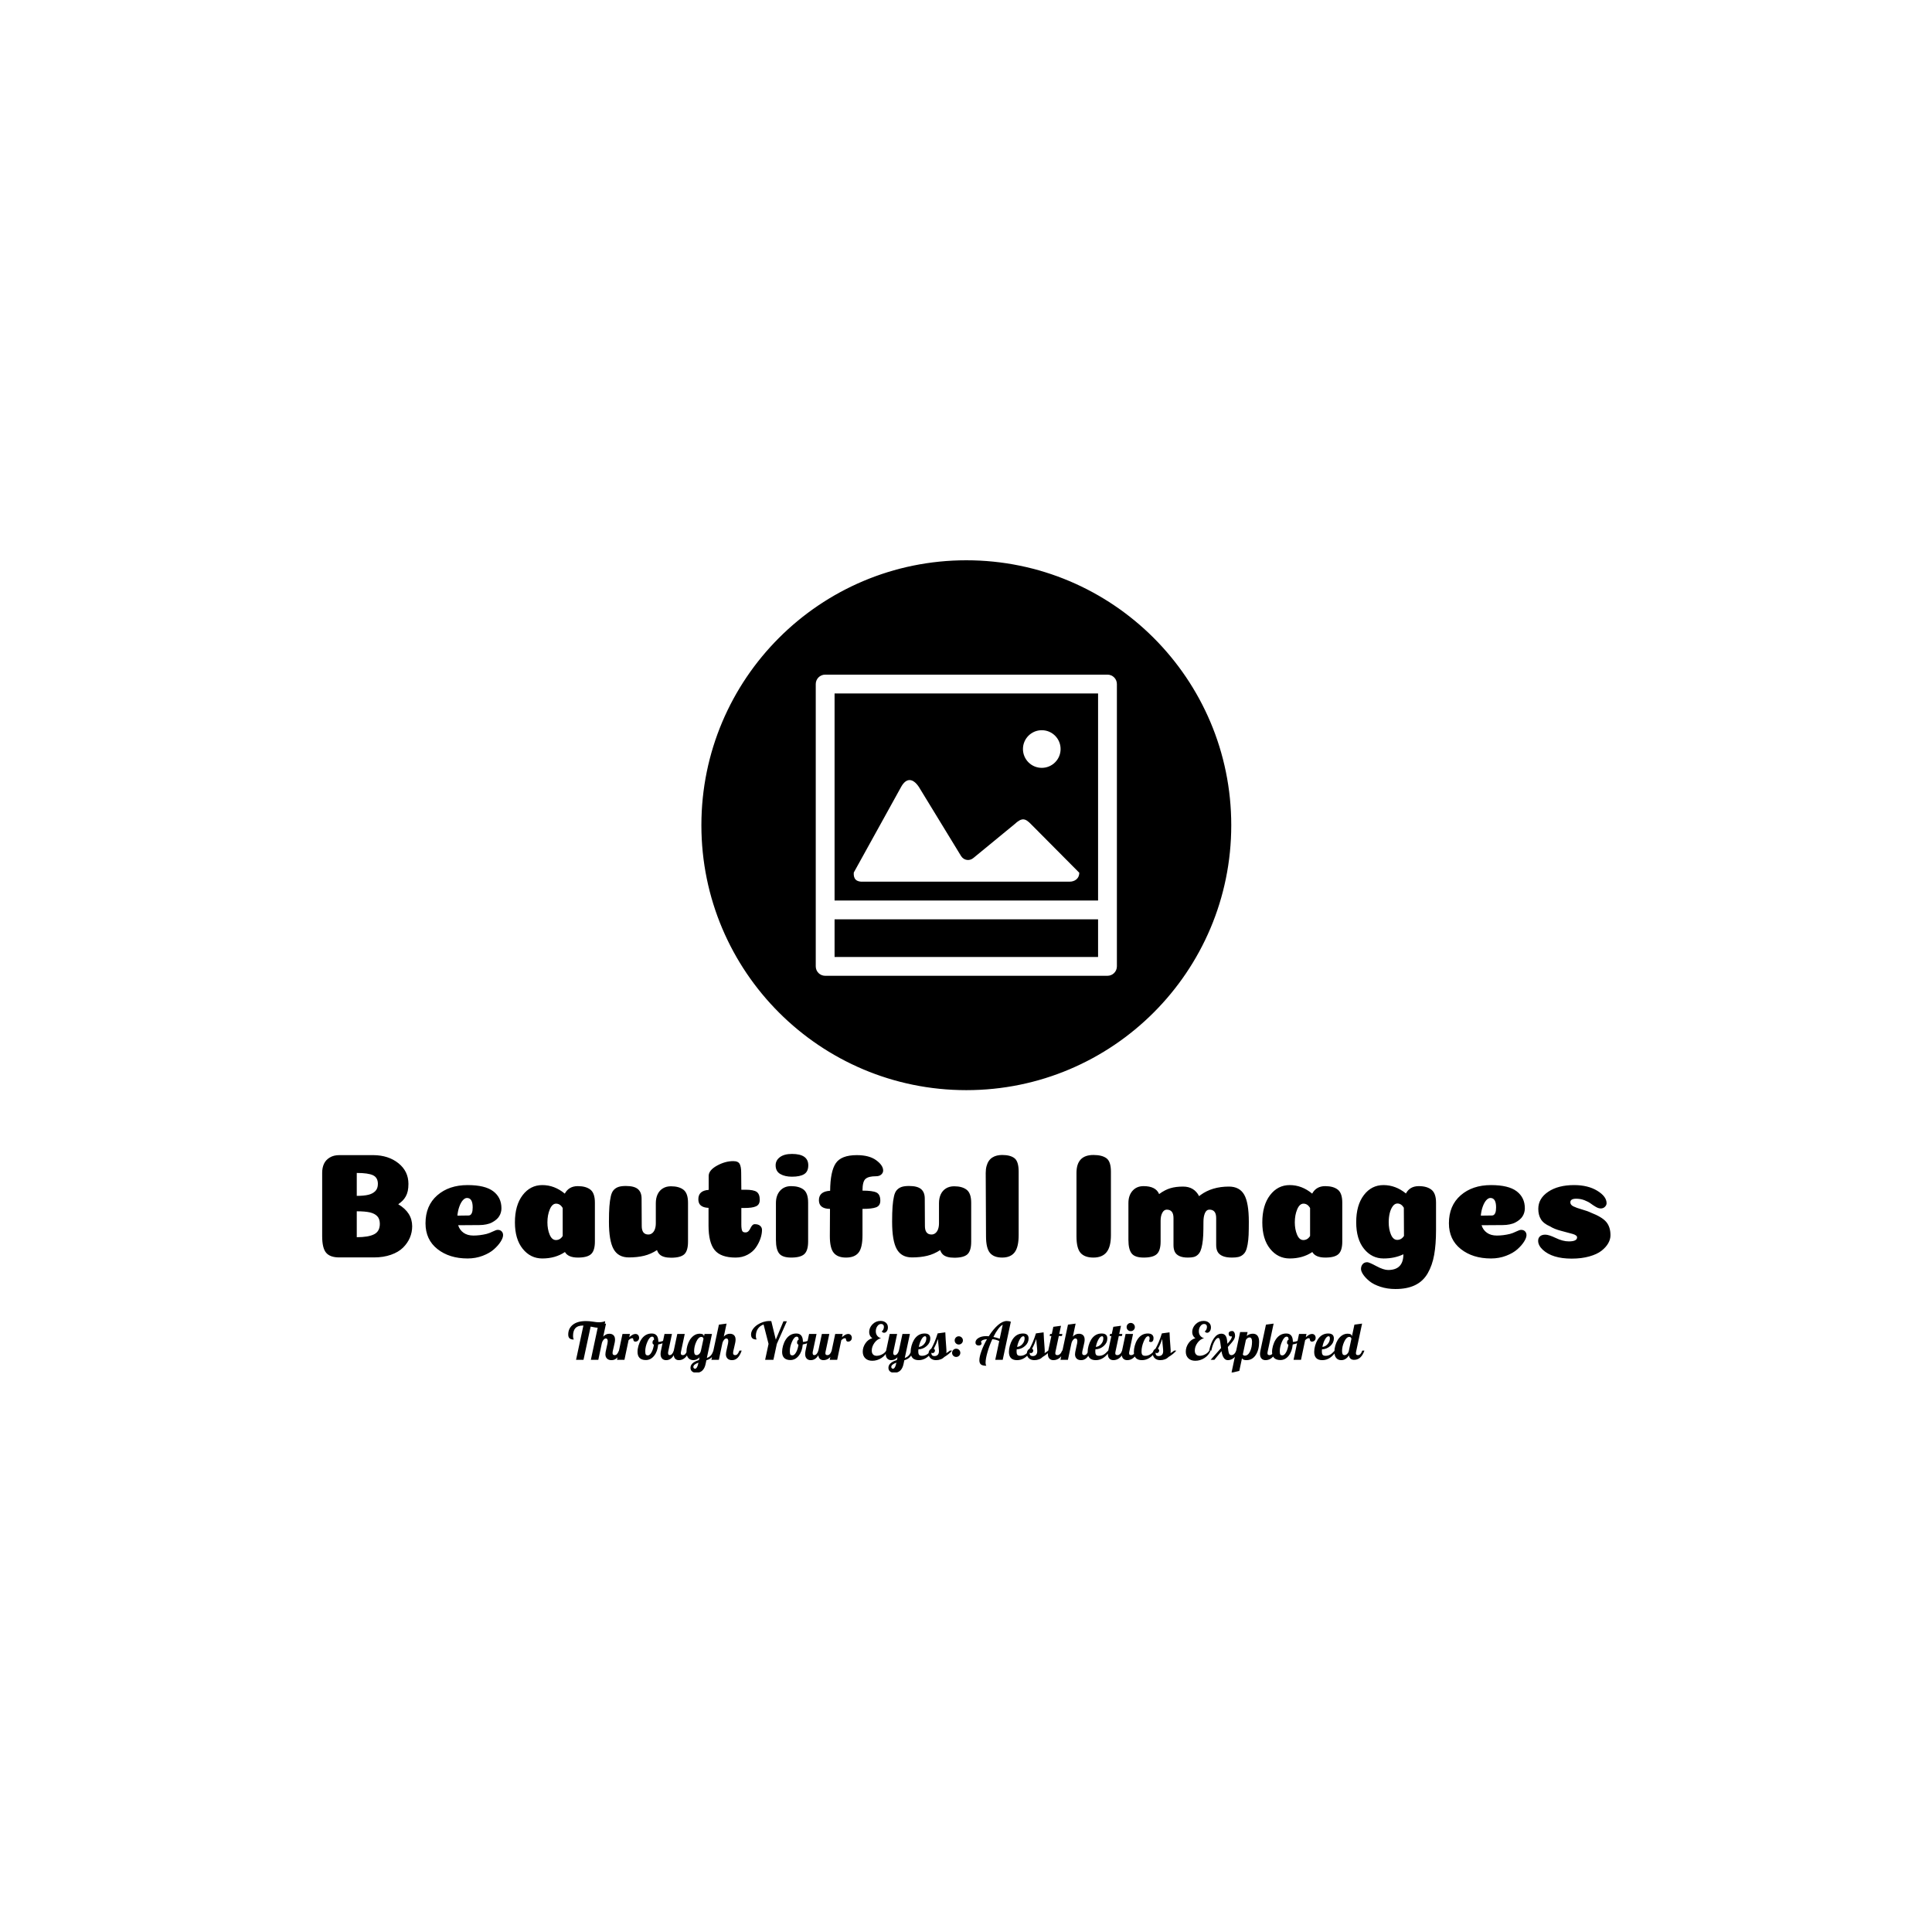 <svg xmlns="http://www.w3.org/2000/svg" version="1.1" xmlns:xlink="http://www.w3.org/1999/xlink" xmlns:svgjs="http://svgjs.dev/svgjs" width="1500" height="1500" viewBox="0 0 1500 1500"><rect width="1500" height="1500" fill="#ffffff"></rect><g transform="matrix(0.667,0,0,0.667,250,435.255)"><svg viewBox="0 0 392 247" data-background-color="#ffffff" preserveAspectRatio="xMidYMid meet" height="945" width="1500" xmlns="http://www.w3.org/2000/svg" xmlns:xlink="http://www.w3.org/1999/xlink"><g id="tight-bounds" transform="matrix(1,0,0,1,0,-0.1)"><svg viewBox="0 0 392 247.2" height="247.2" width="392"><g><svg viewBox="0 0 395.52 249.42" height="247.2" width="392"><g transform="matrix(1,0,0,1,0,182.238)"><svg viewBox="0 0 395.52 67.182" height="67.182" width="395.52"><g id="textblocktransform"><svg viewBox="0 0 395.52 67.182" height="67.182" width="395.52" id="textblock"><g><svg viewBox="0 0 395.52 41.469" height="41.469" width="395.52"><g transform="matrix(1,0,0,1,0,0)"><svg width="395.52" viewBox="3.65 -34.6 430.11 45.1" height="41.469" data-palette-color="#ff4f14"><path d="M22.25-24.6L22.25-24.6Q22.25-26.7 20.63-27.48 19-28.25 15.2-28.25L15.2-28.25 15.2-20.6Q17.55-20.6 19.03-20.95 20.5-21.3 21.38-22.18 22.25-23.05 22.25-24.6ZM22.9-11.25L22.9-11.25Q22.9-12.9 22.05-13.8 21.2-14.7 19.6-15.08 18-15.45 15.2-15.45L15.2-15.45 15.2-6.8Q19.1-6.8 21-7.78 22.9-8.75 22.9-11.25ZM29.05-17.8L29.05-17.8Q33.7-15.05 33.7-10.45L33.7-10.45Q33.7-8.45 32.93-6.63 32.15-4.8 30.63-3.3 29.1-1.8 26.6-0.93 24.1-0.05 20.95-0.05L20.95-0.05 9.35-0.05Q6.3-0.05 4.98-1.6 3.65-3.15 3.65-7.15L3.65-7.15 3.65-28.3Q3.65-30 4.25-31.3 4.85-32.6 6.18-33.4 7.5-34.2 9.35-34.2L9.35-34.2 20.8-34.2Q25.8-34.15 29.13-31.48 32.45-28.8 32.45-24.6L32.45-24.6Q32.45-23.25 32.23-22.23 32-21.2 31.55-20.4 31.1-19.6 30.5-19 29.9-18.4 29.05-17.8ZM52.2 0.3L52.2 0.3Q46.1 0.3 42.12-2.85 38.15-6 38.15-11.45L38.15-11.45Q38.15-17.35 42.07-20.78 46-24.2 52.2-24.2L52.2-24.2Q58.05-24.2 60.77-22.13 63.5-20.05 63.5-16.45L63.5-16.45Q63.5-15.75 63.32-15.1 63.15-14.45 62.77-13.83 62.4-13.2 61.77-12.68 61.15-12.15 60.35-11.73 59.55-11.3 58.45-11.08 57.35-10.85 56.1-10.85L56.1-10.85 49.05-10.8Q49.55-9.2 50.85-8.28 52.15-7.35 54.15-7.35L54.15-7.35Q56.3-7.35 58.55-7.9L58.55-7.9Q59.5-8.15 60.62-8.7 61.75-9.25 62.25-9.25L62.25-9.25Q63.1-9.25 63.57-8.75 64.05-8.25 64.05-7.5L64.05-7.5Q64.05-6.6 63.25-5.33 62.45-4.05 61.02-2.78 59.6-1.5 57.25-0.6 54.9 0.3 52.2 0.3ZM48.8-14L48.8-14Q52.25-14.05 52.55-14.05L52.55-14.05Q53.3-14.05 53.65-14.95L53.65-14.95Q53.9-15.6 53.9-16.75L53.9-16.75Q53.9-19.9 52-19.9L52-19.9Q51.3-19.9 50.62-19.15 49.95-18.4 49.45-17.03 48.95-15.65 48.8-14ZM77.15 0.3L77.15 0.3Q73.2 0.3 70.6-2.93 68-6.15 68-11.75L68-11.75Q68-17.45 70.57-20.83 73.15-24.2 77.15-24.2L77.15-24.2Q81.2-24.2 84.65-21.35L84.65-21.35Q86-23.85 89-23.85L89-23.85Q91.7-23.85 93.2-22.68 94.7-21.5 94.7-18.35L94.7-18.35 94.7-5.35Q94.7-2.35 93.45-1.18 92.2 0 89.05 0L89.05 0Q85.75 0 84.7-1.85L84.7-1.85Q81.5 0.3 77.15 0.3ZM83.95-7.2L83.95-16.55Q83.1-18 81.75-18L81.75-18Q80.45-18 79.65-16.1 78.85-14.2 78.85-11.75L78.85-11.75Q78.85-9.45 79.6-7.65 80.35-5.85 81.7-5.85L81.7-5.85Q83.1-5.85 83.95-7.2L83.95-7.2ZM110.29-19.7L110.34-10.55Q110.34-7.7 112.54-7.7L112.54-7.7Q113.29-7.7 113.87-8.18 114.44-8.65 114.74-9.5 115.04-10.35 115.04-11.45L115.04-11.45 115.04-18.15Q115.04-19.85 115.64-21.13 116.24-22.4 117.39-23.1 118.54-23.8 120.09-23.8L120.09-23.8Q122.79-23.8 124.29-22.63 125.79-21.45 125.79-18.3L125.79-18.3 125.79-5.3Q125.79-2.25 124.54-1.1 123.29 0.05 120.14 0.05L120.14 0.05Q118.79 0.05 117.84-0.23 116.89-0.5 116.32-1.05 115.74-1.6 115.44-2.5L115.44-2.5Q113.39-1.15 111.12-0.6 108.84-0.05 106.04-0.05L106.04-0.05Q102.49-0.05 100.94-2.83 99.39-5.6 99.39-11.95L99.39-11.95Q99.39-15.1 99.54-17.07 99.69-19.05 100.02-20.48 100.34-21.9 101.02-22.6 101.69-23.3 102.62-23.6 103.54-23.9 105.04-23.9L105.04-23.9Q107.84-23.9 109.07-22.85 110.29-21.8 110.29-19.7L110.29-19.7ZM132.64-10.7L132.64-10.7 132.64-16.6Q131.39-16.65 130.64-17.03 129.89-17.4 129.57-18 129.24-18.6 129.24-19.5L129.24-19.5Q129.24-22.35 132.69-22.6L132.69-22.6 132.69-27.25Q132.69-29.15 135.44-30.68 138.19-32.2 140.89-32.2L140.89-32.2Q142.54-32.2 143.04-31.25 143.54-30.3 143.54-28.4L143.54-28.4 143.59-22.65 144.94-22.65Q147.69-22.65 148.72-21.93 149.74-21.2 149.74-19.3L149.74-19.3Q149.74-18.5 149.44-17.95 149.14-17.4 148.47-17.1 147.79-16.8 146.84-16.68 145.89-16.55 144.49-16.55L144.49-16.55 143.59-16.55 143.59-11.05Q143.59-10.25 143.67-9.73 143.74-9.2 143.89-8.9 144.04-8.6 144.32-8.5 144.59-8.4 144.99-8.4L144.99-8.4Q145.59-8.4 145.99-8.83 146.39-9.25 146.62-9.78 146.84-10.3 147.22-10.73 147.59-11.15 148.09-11.15L148.09-11.15Q149.24-11.15 149.87-10.6 150.49-10.05 150.49-9.25L150.49-9.25Q150.49-7.9 149.97-6.35 149.44-4.8 148.44-3.35 147.44-1.9 145.67-0.95 143.89 0 141.69 0L141.69 0Q136.74 0 134.69-2.5 132.64-5 132.64-10.7ZM155.04-30.8L155.04-30.8Q155.04-32.45 156.46-33.52 157.89-34.6 160.49-34.6L160.49-34.6Q165.94-34.6 165.94-30.8L165.94-30.8Q165.94-28.7 164.56-27.85 163.19-27 160.49-27L160.49-27Q158.14-27 156.59-27.9 155.04-28.8 155.04-30.8ZM165.89-18.35L165.89-5.35Q165.89-2.35 164.64-1.18 163.39 0 160.24 0L160.24 0Q157.29 0 156.21-1.38 155.14-2.75 155.14-5.9L155.14-5.9 155.14-18.2Q155.14-20.75 156.51-22.3 157.89-23.85 160.19-23.85L160.19-23.85Q162.89-23.85 164.39-22.68 165.89-21.5 165.89-18.35L165.89-18.35ZM185.09-26.3L185.09-26.3Q184.04-25.45 184.04-22.35L184.04-22.35Q187.39-22.35 188.69-21.73 189.99-21.1 189.99-19L189.99-19Q189.99-17.3 188.59-16.78 187.19-16.25 184.04-16.25L184.04-16.25 184.04-7.5Q184.04-3.25 182.71-1.63 181.39 0 178.54 0L178.54 0Q175.74 0 174.44-1.58 173.14-3.15 173.14-7.15L173.14-7.15 173.19-16.25Q169.49-16.3 169.49-19.15L169.49-19.15Q169.49-22.1 173.24-22.3L173.24-22.3Q173.29-28.75 175.11-31.48 176.94-34.2 182.14-34.2L182.14-34.2Q186.29-34.2 188.61-32.5 190.94-30.8 190.94-29.05L190.94-29.05Q190.94-28.3 190.31-27.73 189.69-27.15 188.54-27.15L188.54-27.15Q186.09-27.15 185.09-26.3ZM204.83-19.7L204.88-10.55Q204.88-7.7 207.08-7.7L207.08-7.7Q207.83-7.7 208.41-8.18 208.98-8.65 209.28-9.5 209.58-10.35 209.58-11.45L209.58-11.45 209.58-18.15Q209.58-19.85 210.18-21.13 210.78-22.4 211.93-23.1 213.08-23.8 214.63-23.8L214.63-23.8Q217.33-23.8 218.83-22.63 220.33-21.45 220.33-18.3L220.33-18.3 220.33-5.3Q220.33-2.25 219.08-1.1 217.83 0.05 214.68 0.05L214.68 0.05Q213.33 0.05 212.38-0.23 211.43-0.5 210.86-1.05 210.28-1.6 209.98-2.5L209.98-2.5Q207.93-1.15 205.66-0.6 203.38-0.05 200.58-0.05L200.58-0.05Q197.03-0.05 195.48-2.83 193.93-5.6 193.93-11.95L193.93-11.95Q193.93-15.1 194.08-17.07 194.23-19.05 194.56-20.48 194.88-21.9 195.56-22.6 196.23-23.3 197.16-23.6 198.08-23.9 199.58-23.9L199.58-23.9Q202.38-23.9 203.61-22.85 204.83-21.8 204.83-19.7L204.83-19.7ZM236.18-28.7L236.18-7.55Q236.18-3.5 234.83-1.75 233.48 0 230.68 0L230.68 0Q227.88 0 226.58-1.58 225.28-3.15 225.28-7.15L225.28-7.15 225.18-28.25Q225.18-29.55 225.46-30.55 225.73-31.55 226.21-32.25 226.68-32.95 227.38-33.4 228.08-33.85 228.91-34.05 229.73-34.25 230.68-34.25L230.68-34.25Q233.43-34.25 234.81-33.15 236.18-32.05 236.18-28.7L236.18-28.7ZM266.98-28.7L266.98-7.5Q266.98-3.6 265.53-1.8 264.08 0 261.13 0L261.13 0Q258.23 0 256.85-1.55 255.48-3.1 255.48-7.1L255.48-7.1 255.48-28.25Q255.48-34.25 261.13-34.25L261.13-34.25Q264.03-34.25 265.5-33.15 266.98-32.05 266.98-28.7L266.98-28.7ZM302.12-4.15L302.12-13.2Q302.12-16 299.87-16L299.87-16Q298.87-16 298.37-14.85 297.87-13.7 297.87-11.95L297.87-11.95Q297.87-9.3 297.8-7.55 297.72-5.8 297.47-4.4 297.22-3 296.87-2.2 296.52-1.4 295.92-0.88 295.32-0.35 294.57-0.18 293.82 0 292.67 0L292.67 0Q290.92 0 289.85-0.5 288.77-1 288.32-1.9 287.87-2.8 287.87-4.15L287.87-4.15 287.87-13.2Q287.87-16 285.62-16L285.62-16Q284.72-16 284.15-14.98 283.57-13.95 283.57-12.3L283.57-12.3 283.57-5.35Q283.57-2.35 282.32-1.18 281.07 0 277.92 0L277.92 0Q274.97 0 273.9-1.38 272.82-2.75 272.82-5.9L272.82-5.9 272.82-18.2Q272.82-20.75 274.2-22.3 275.57-23.85 277.87-23.85L277.87-23.85Q281.97-23.85 283.07-21.2L283.07-21.2Q284.97-22.6 286.8-23.15 288.62-23.7 291.07-23.7L291.07-23.7Q294.77-23.7 296.42-20.5L296.42-20.5Q296.67-20.7 296.92-20.9L296.92-20.9Q300.77-23.7 306.37-23.7L306.37-23.7Q309.92-23.7 311.47-21 313.02-18.3 313.02-11.95L313.02-11.95Q313.02-9.3 312.95-7.55 312.87-5.8 312.62-4.4 312.37-3 312-2.2 311.62-1.4 310.95-0.88 310.27-0.35 309.45-0.18 308.62 0 307.37 0L307.37 0Q305.47 0 304.3-0.5 303.12-1 302.62-1.9 302.12-2.8 302.12-4.15L302.12-4.15ZM326.67 0.3L326.67 0.3Q322.72 0.3 320.12-2.93 317.52-6.15 317.52-11.75L317.52-11.75Q317.52-17.45 320.1-20.83 322.67-24.2 326.67-24.2L326.67-24.2Q330.72-24.2 334.17-21.35L334.17-21.35Q335.52-23.85 338.52-23.85L338.52-23.85Q341.22-23.85 342.72-22.68 344.22-21.5 344.22-18.35L344.22-18.35 344.22-5.35Q344.22-2.35 342.97-1.18 341.72 0 338.57 0L338.57 0Q335.27 0 334.22-1.85L334.22-1.85Q331.02 0.3 326.67 0.3ZM333.47-7.2L333.47-16.55Q332.62-18 331.27-18L331.27-18Q329.97-18 329.17-16.1 328.37-14.2 328.37-11.75L328.37-11.75Q328.37-9.45 329.12-7.65 329.87-5.85 331.22-5.85L331.22-5.85Q332.62-5.85 333.47-7.2L333.47-7.2ZM358.02 0.3L358.02 0.3Q354.07 0.3 351.47-2.93 348.87-6.15 348.87-11.8L348.87-11.8Q348.87-17.5 351.42-20.85 353.97-24.2 357.97-24.2L357.97-24.2Q362.02-24.2 365.47-21.4L365.47-21.4Q366.77-23.85 369.77-23.85L369.77-23.85Q372.47-23.85 373.99-22.65 375.52-21.45 375.52-18.35L375.52-18.35 375.52-9.2Q375.52-4.35 374.89-0.88 374.27 2.6 372.74 5.25 371.22 7.9 368.54 9.2 365.87 10.5 361.97 10.5L361.97 10.5Q359.27 10.5 356.97 9.75 354.67 9 353.32 7.9 351.97 6.8 351.22 5.7 350.47 4.6 350.47 3.8L350.47 3.8Q350.47 2.85 351.02 2.2 351.57 1.55 352.57 1.55L352.57 1.55Q353.17 1.55 355.59 2.85 358.02 4.15 359.52 4.15L359.52 4.15Q364.62 4.15 364.62-1.1L364.62-1.1Q361.72 0.3 358.02 0.3ZM364.82-7.2L364.82-7.2 364.77-16.65Q363.92-18.05 362.62-18.05L362.62-18.05Q361.72-18.05 361.04-17.1 360.37-16.15 360.04-14.75 359.72-13.35 359.72-11.8L359.72-11.8Q359.72-9.45 360.47-7.68 361.22-5.9 362.57-5.9L362.57-5.9Q363.92-5.9 364.82-7.2ZM393.87 0.3L393.87 0.3Q387.77 0.3 383.79-2.85 379.82-6 379.82-11.45L379.82-11.45Q379.82-17.35 383.74-20.78 387.67-24.2 393.87-24.2L393.87-24.2Q399.72-24.2 402.44-22.13 405.17-20.05 405.17-16.45L405.17-16.45Q405.17-15.75 404.99-15.1 404.82-14.45 404.44-13.83 404.07-13.2 403.44-12.68 402.82-12.15 402.02-11.73 401.22-11.3 400.12-11.08 399.02-10.85 397.77-10.85L397.77-10.85 390.72-10.8Q391.22-9.2 392.52-8.28 393.82-7.35 395.82-7.35L395.82-7.35Q397.97-7.35 400.22-7.9L400.22-7.9Q401.17-8.15 402.29-8.7 403.42-9.25 403.92-9.25L403.92-9.25Q404.77-9.25 405.24-8.75 405.72-8.25 405.72-7.5L405.72-7.5Q405.72-6.6 404.92-5.33 404.12-4.05 402.69-2.78 401.27-1.5 398.92-0.6 396.57 0.3 393.87 0.3ZM390.47-14L390.47-14Q393.92-14.05 394.22-14.05L394.22-14.05Q394.97-14.05 395.32-14.95L395.32-14.95Q395.57-15.6 395.57-16.75L395.57-16.75Q395.57-19.9 393.67-19.9L393.67-19.9Q392.97-19.9 392.29-19.15 391.62-18.4 391.12-17.03 390.62-15.65 390.47-14ZM421.61-24.2L421.61-24.2Q426.26-24.2 429.36-22.3 432.46-20.4 432.46-18.15L432.46-18.15Q432.46-17.5 431.91-16.95 431.36-16.4 430.51-16.4L430.51-16.4Q429.76-16.4 428.86-16.93 427.96-17.45 427.16-18.05 426.36-18.65 425.06-19.15 423.76-19.65 422.31-19.65L422.31-19.65Q420.36-19.65 420.36-18.45L420.36-18.45Q420.36-17.6 421.36-17.1 422.36-16.6 424.29-16.05 426.21-15.5 427.21-15L427.21-15Q430.96-13.55 432.36-11.88 433.76-10.2 433.76-7.45L433.76-7.45Q433.76-6.1 433.01-4.78 432.26-3.45 430.76-2.27 429.26-1.1 426.69-0.38 424.11 0.35 420.81 0.35L420.81 0.35Q414.36 0.35 411.16-2.6L411.16-2.6Q409.61-4.05 409.61-5.6L409.61-5.6Q409.61-6.55 410.24-7.1 410.86-7.65 412.01-7.65L412.01-7.65Q413.16-7.65 415.51-6.53 417.86-5.4 419.86-5.4L419.86-5.4Q422.61-5.4 422.61-6.75L422.61-6.75Q422.61-7.45 421.16-7.88 419.71-8.3 417.36-8.9 415.01-9.5 413.61-10.4L413.61-10.4Q411.41-11.35 410.54-12.78 409.66-14.2 409.66-16.25L409.66-16.25Q409.66-19.75 412.99-21.98 416.31-24.2 421.61-24.2Z" opacity="1" transform="matrix(1,0,0,1,0,0)" fill="#000000" class="wordmark-text-0" data-fill-palette-color="primary" id="text-0"></path></svg></g></svg></g><g transform="matrix(1,0,0,1,75.544,51.259)"><svg viewBox="0 0 244.431 15.923" height="15.923" width="244.431"><g transform="matrix(1,0,0,1,0,0)"><svg width="244.431" viewBox="0.3 -37.6 769.01 50.1" height="15.923" data-palette-color="#ff4f14"><path d="M30.15-36.3L30.15-36.3Q31.65-36.3 33.2-36.58 34.75-36.85 35.95-37.35L35.95-37.35Q35.9-34.15 34.33-32.58 32.75-31 29.7-31L29.7-31Q28.25-31 26.48-31.25 24.7-31.5 21.95-32.1L21.95-32.1 15.05 0 7.85 0 14.95-33.1 14.35-33.1Q9.5-33.1 7.23-30.63 4.95-28.15 4.95-23L4.95-23Q4.95-22.05 5.08-21.35 5.2-20.65 5.5-20L5.5-20Q5.6-19.8 5.63-19.73 5.65-19.65 5.65-19.6L5.65-19.6Q2.85-19.6 1.58-20.78 0.3-21.95 0.3-24.45L0.3-24.45Q0.3-30.4 4.78-33.93 9.25-37.45 17.35-37.45L17.35-37.45Q19-37.45 20.53-37.33 22.05-37.2 24.45-36.85L24.45-36.85Q26.55-36.5 27.73-36.4 28.9-36.3 30.15-36.3ZM36.2-5.35L36.2-5.35Q36.2-6.25 36.42-7.6 36.65-8.95 37.35-11.9L37.35-11.9Q38.05-14.75 38.25-16 38.45-17.25 38.45-18.1L38.45-18.1Q38.45-19.35 37.97-20 37.5-20.65 36.6-20.65L36.6-20.65Q35.4-20.65 34.27-19.23 33.15-17.8 32.8-16.25L32.8-16.25 29.35 0 22.15 0 29.4-34 36.8-35 34.1-22.4Q35.35-23.8 36.8-24.5 38.25-25.2 39.95-25.2L39.95-25.2Q42.6-25.2 44.05-23.75 45.5-22.3 45.5-19.55L45.5-19.55Q45.5-18.4 45.22-16.82 44.95-15.25 44.15-12L44.15-12Q43.5-9.45 43.3-8.4 43.1-7.35 43.1-6.65L43.1-6.65Q43.1-5.6 43.6-5.08 44.1-4.55 45.1-4.55L45.1-4.55Q46.35-4.55 47.25-5.4 48.15-6.25 49.3-8.95L49.3-8.95 51.4-8.95Q49.8-4.3 47.52-2 45.25 0.3 42.1 0.3L42.1 0.3Q39.3 0.3 37.75-1.23 36.2-2.75 36.2-5.35ZM58.59-19L54.59 0 47.4 0 52.7-25 59.9-25 59.25-21.9Q61.45-23.75 62.72-24.38 64-25 65.3-25L65.3-25Q66.84-25 67.8-23.93 68.75-22.85 68.75-21.25L68.75-21.25Q68.75-19.7 67.75-18.65 66.75-17.6 65.15-17.6L65.15-17.6Q64.3-17.6 63.82-18 63.34-18.4 63.15-19.65L63.15-19.65Q63-20.45 62.8-20.68 62.59-20.9 62.25-20.9L62.25-20.9Q61.4-20.9 60.65-20.55 59.9-20.2 58.59-19L58.59-19ZM67.24-7.7L67.24-7.7Q67.24-10.55 68.17-13.75 69.09-16.95 70.69-19.45L70.69-19.45Q72.54-22.4 75.14-23.93 77.74-25.45 80.94-25.45L80.94-25.45Q84.14-25.45 85.74-23.45 87.34-21.45 87.34-17.45L87.34-17.45Q87.44-17.4 87.57-17.38 87.69-17.35 87.89-17.35L87.89-17.35Q89.44-17.35 91.59-18.2 93.74-19.05 95.59-20.35L95.59-20.35 96.04-19Q94.64-17.5 92.32-16.4 89.99-15.3 87.19-14.85L87.19-14.85Q86.59-8.1 83.29-3.95 79.99 0.2 75.24 0.2L75.24 0.2Q71.34 0.2 69.29-1.8 67.24-3.8 67.24-7.7ZM81.34-22.4L81.34-22.4Q78.94-22.4 76.82-17.55 74.69-12.7 74.69-8.35L74.69-8.35Q74.69-6 75.22-5.15 75.74-4.3 77.24-4.3L77.24-4.3Q79.09-4.3 80.77-7.3 82.44-10.3 83.04-14.7L83.04-14.7Q82.34-14.85 82.02-15.38 81.69-15.9 81.69-16.8L81.69-16.8Q81.69-17.75 82.09-18.45 82.49-19.15 83.24-19.5L83.24-19.5Q83.14-21.1 82.72-21.75 82.29-22.4 81.34-22.4ZM98.24-4.55L98.24-4.55Q99.54-4.55 100.56-5.68 101.59-6.8 102.24-8.95L102.24-8.95 105.64-25 112.84-25 109.24-8Q109.14-7.55 109.09-7.18 109.04-6.8 109.04-6.4L109.04-6.4Q109.04-5.4 109.52-4.98 109.99-4.55 111.09-4.55L111.09-4.55Q112.39-4.55 113.44-5.7 114.49-6.85 115.14-8.95L115.14-8.95 117.24-8.95Q115.64-4.35 113.09-2.02 110.54 0.3 107.19 0.3L107.19 0.3Q105.04 0.3 103.74-0.93 102.44-2.15 102.24-4.45L102.24-4.45Q100.79-2.05 98.97-0.88 97.14 0.3 94.84 0.3L94.84 0.3Q92.34 0.3 90.92-1.28 89.49-2.85 89.49-5.7L89.49-5.7Q89.49-6.35 89.59-7.18 89.69-8 89.89-8.95L89.89-8.95 93.29-25 100.49-25 96.89-8Q96.79-7.6 96.77-7.28 96.74-6.95 96.74-6.6L96.74-6.6Q96.74-5.6 97.11-5.08 97.49-4.55 98.24-4.55ZM131.39-22.7L131.39-22.7 131.39-22.4 131.94-25 139.14-25 134.19-1.8Q136.69-2.7 138.11-4.33 139.54-5.95 140.49-8.95L140.49-8.95 142.59-8.95Q141.44-5.15 139.31-2.85 137.19-0.55 133.74 0.4L133.74 0.4 132.99 4Q132.09 8.2 129.84 10.35 127.59 12.5 123.99 12.5L123.99 12.5Q121.44 12.5 119.91 11.2 118.39 9.9 118.39 7.65L118.39 7.65Q118.39 5.2 120.41 3.33 122.44 1.45 126.54 0.2L126.54 0.2 127.14-2.45Q125.84-1.1 124.34-0.4 122.84 0.3 121.14 0.3L121.14 0.3Q118.04 0.3 116.26-1.8 114.49-3.9 114.49-7.75L114.49-7.75Q114.49-10.55 115.34-13.6 116.19-16.65 117.69-19.15L117.69-19.15Q119.54-22.1 121.99-23.68 124.44-25.25 127.34-25.25L127.34-25.25Q129.29-25.25 130.34-24.58 131.39-23.9 131.39-22.7ZM128.39-8.45L130.94-20.3Q130.89-21.1 130.34-21.63 129.79-22.15 128.89-22.15L128.89-22.15Q126.14-22.15 124.01-17.55 121.89-12.95 121.89-8.45L121.89-8.45Q121.89-6.5 122.44-5.53 122.99-4.55 124.39-4.55L124.39-4.55Q125.59-4.55 126.76-5.65 127.94-6.75 128.39-8.45L128.39-8.45ZM125.74 4.15L126.04 2.7Q123.54 3.65 122.34 4.67 121.14 5.7 121.14 6.95L121.14 6.95Q121.14 7.6 121.64 8.1 122.14 8.6 122.84 8.6L122.84 8.6Q123.69 8.6 124.49 7.4 125.29 6.2 125.74 4.15L125.74 4.15ZM152.64-5.35L152.64-5.35Q152.64-6.25 152.86-7.6 153.09-8.95 153.79-11.9L153.79-11.9Q154.49-14.75 154.69-16 154.89-17.25 154.89-18.1L154.89-18.1Q154.89-19.35 154.41-20 153.94-20.65 153.04-20.65L153.04-20.65Q151.84-20.65 150.71-19.23 149.59-17.8 149.24-16.25L149.24-16.25 145.79 0 138.59 0 145.84-34 153.24-35 150.54-22.4Q151.79-23.8 153.24-24.5 154.69-25.2 156.39-25.2L156.39-25.2Q159.04-25.2 160.49-23.75 161.94-22.3 161.94-19.55L161.94-19.55Q161.94-18.4 161.66-16.82 161.39-15.25 160.59-12L160.59-12Q159.94-9.45 159.74-8.4 159.54-7.35 159.54-6.65L159.54-6.65Q159.54-5.6 160.04-5.08 160.54-4.55 161.54-4.55L161.54-4.55Q162.79-4.55 163.69-5.4 164.59-6.25 165.74-8.95L165.74-8.95 167.84-8.95Q166.24-4.3 163.96-2 161.69 0.3 158.54 0.3L158.54 0.3Q155.74 0.3 154.19-1.23 152.64-2.75 152.64-5.35ZM208.18-37.25L211.48-37.25 201.78-15.4 198.48 0 190.48 0 193.78-15.4 188.98-34.15Q185.38-32.85 183.46-29.98 181.53-27.1 181.53-23.05L181.53-23.05Q181.53-22.1 181.66-21.4 181.78-20.7 182.08-20.05L182.08-20.05Q182.18-19.85 182.21-19.78 182.23-19.7 182.23-19.65L182.23-19.65Q179.43-19.65 178.16-20.83 176.88-22 176.88-24.5L176.88-24.5Q176.88-27 178.56-29.5 180.23-32 183.23-34L183.23-34Q185.78-35.65 188.71-36.58 191.63-37.5 194.43-37.5L194.43-37.5Q194.78-37.5 195.21-37.48 195.63-37.45 196.43-37.4L196.43-37.4 200.78-19.5 208.18-37.25ZM206.88-7.7L206.88-7.7Q206.88-10.55 207.8-13.75 208.73-16.95 210.33-19.45L210.33-19.45Q212.18-22.4 214.78-23.93 217.38-25.45 220.58-25.45L220.58-25.45Q223.78-25.45 225.38-23.45 226.98-21.45 226.98-17.45L226.98-17.45Q227.08-17.4 227.2-17.38 227.33-17.35 227.53-17.35L227.53-17.35Q229.08-17.35 231.23-18.2 233.38-19.05 235.23-20.35L235.23-20.35 235.68-19Q234.28-17.5 231.95-16.4 229.63-15.3 226.83-14.85L226.83-14.85Q226.23-8.1 222.93-3.95 219.63 0.2 214.88 0.2L214.88 0.2Q210.98 0.2 208.93-1.8 206.88-3.8 206.88-7.7ZM220.98-22.4L220.98-22.4Q218.58-22.4 216.45-17.55 214.33-12.7 214.33-8.35L214.33-8.35Q214.33-6 214.85-5.15 215.38-4.3 216.88-4.3L216.88-4.3Q218.73-4.3 220.4-7.3 222.08-10.3 222.68-14.7L222.68-14.7Q221.98-14.85 221.65-15.38 221.33-15.9 221.33-16.8L221.33-16.8Q221.33-17.75 221.73-18.45 222.13-19.15 222.88-19.5L222.88-19.5Q222.78-21.1 222.35-21.75 221.93-22.4 220.98-22.4ZM237.88-4.55L237.88-4.55Q239.18-4.55 240.2-5.68 241.23-6.8 241.88-8.95L241.88-8.95 245.28-25 252.48-25 248.88-8Q248.78-7.55 248.73-7.18 248.68-6.8 248.68-6.4L248.68-6.4Q248.68-5.4 249.15-4.98 249.63-4.55 250.73-4.55L250.73-4.55Q252.03-4.55 253.08-5.7 254.13-6.85 254.78-8.95L254.78-8.95 256.88-8.95Q255.28-4.35 252.73-2.02 250.18 0.3 246.83 0.3L246.83 0.3Q244.68 0.3 243.38-0.93 242.08-2.15 241.88-4.45L241.88-4.45Q240.43-2.05 238.6-0.88 236.78 0.3 234.48 0.3L234.48 0.3Q231.98 0.3 230.55-1.28 229.13-2.85 229.13-5.7L229.13-5.7Q229.13-6.35 229.23-7.18 229.33-8 229.53-8.95L229.53-8.95 232.93-25 240.13-25 236.53-8Q236.43-7.6 236.4-7.28 236.38-6.95 236.38-6.6L236.38-6.6Q236.38-5.6 236.75-5.08 237.13-4.55 237.88-4.55ZM264.07-19L260.07 0 252.87 0 258.17-25 265.37-25 264.72-21.9Q266.92-23.75 268.2-24.38 269.47-25 270.77-25L270.77-25Q272.32-25 273.27-23.93 274.22-22.85 274.22-21.25L274.22-21.25Q274.22-19.7 273.22-18.65 272.22-17.6 270.62-17.6L270.62-17.6Q269.77-17.6 269.3-18 268.82-18.4 268.62-19.65L268.62-19.65Q268.47-20.45 268.27-20.68 268.07-20.9 267.72-20.9L267.72-20.9Q266.87-20.9 266.12-20.55 265.37-20.2 264.07-19L264.07-19ZM293.47-8.95L293.47-8.95Q293.47-6.55 294.69-5.23 295.92-3.9 298.22-3.9L298.22-3.9Q300.87-3.9 303.57-5.35 306.27-6.8 307.47-9L307.47-9 308.62-8.5Q306.77-4.25 302.69-1.68 298.62 0.9 293.97 0.9L293.97 0.9Q289.67 0.9 287.22-1.5 284.77-3.9 284.77-7.9L284.77-7.9Q284.77-12.25 287.42-16.07 290.07-19.9 294.02-20.85L294.02-20.85Q292.52-21.9 291.74-23.45 290.97-25 290.97-26.85L290.97-26.85Q290.97-31.05 294.19-34.33 297.42-37.6 301.92-37.6L301.92-37.6Q305.12-37.6 307.09-35.9 309.07-34.2 309.07-31.35L309.07-31.35Q309.07-29.15 307.99-27.65 306.92-26.15 305.37-26.15L305.37-26.15Q304.67-26.15 304.09-26.5 303.52-26.85 303.02-27.5L303.02-27.5Q303.92-27.8 304.57-29.13 305.22-30.45 305.22-31.85L305.22-31.85Q305.22-33.15 304.47-33.9 303.72-34.65 302.47-34.65L302.47-34.65Q300.37-34.65 298.87-32.52 297.37-30.4 297.37-27.6L297.37-27.6Q297.37-25.1 298.69-23.33 300.02-21.55 302.42-20.9L302.42-20.9Q298.72-20.05 296.09-16.43 293.47-12.8 293.47-8.95ZM315.72-4.55L315.72-4.55Q316.97-4.55 317.97-5.6 318.97-6.65 319.62-8.65L319.62-8.65 323.12-25 330.32-25 325.37-1.8Q327.87-2.7 329.29-4.33 330.72-5.95 331.67-8.95L331.67-8.95 333.77-8.95Q332.62-5.15 330.49-2.85 328.37-0.55 324.92 0.4L324.92 0.4 324.17 4Q323.27 8.2 321.02 10.35 318.77 12.5 315.17 12.5L315.17 12.5Q312.62 12.5 311.09 11.2 309.57 9.9 309.57 7.65L309.57 7.65Q309.57 5.2 311.59 3.33 313.62 1.45 317.72 0.2L317.72 0.2 318.32-2.5Q317.07-1.1 315.59-0.4 314.12 0.3 312.32 0.3L312.32 0.3Q309.82 0.3 308.39-1.28 306.97-2.85 306.97-5.7L306.97-5.7Q306.97-6.35 307.07-7.18 307.17-8 307.37-8.95L307.37-8.95 310.77-25 317.97-25 314.37-8Q314.32-7.7 314.27-7.38 314.22-7.05 314.22-6.75L314.22-6.75Q314.22-5.7 314.59-5.13 314.97-4.55 315.72-4.55ZM316.92 4.15L317.22 2.7Q314.72 3.65 313.52 4.67 312.32 5.7 312.32 6.95L312.32 6.95Q312.32 7.6 312.82 8.1 313.32 8.6 314.02 8.6L314.02 8.6Q314.87 8.6 315.67 7.4 316.47 6.2 316.92 4.15L316.92 4.15ZM350.01-20.65L350.01-20.65Q350.01-16.5 346.61-13.43 343.21-10.35 338.51-10.1L338.51-10.1Q338.46-9.25 338.44-8.83 338.41-8.4 338.41-8.1L338.41-8.1Q338.41-5.8 339.19-4.85 339.96-3.9 342.01-3.9L342.01-3.9Q344.36-3.9 346.34-4.98 348.31-6.05 350.86-8.95L350.86-8.95 352.56-8.95Q349.66-4.25 346.26-1.98 342.86 0.3 338.81 0.3L338.81 0.3Q334.96 0.3 332.99-1.7 331.01-3.7 331.01-7.65L331.01-7.65Q331.01-10.5 331.91-13.7 332.81-16.9 334.31-19.4L334.31-19.4Q336.16-22.4 338.74-23.93 341.31-25.45 344.51-25.45L344.51-25.45Q347.26-25.45 348.64-24.28 350.01-23.1 350.01-20.65ZM344.91-22.8L344.91-22.8Q343.21-22.8 341.49-19.78 339.76-16.75 338.91-12.5L338.91-12.5Q341.81-12.7 343.99-15.18 346.16-17.65 346.16-20.75L346.16-20.75Q346.16-21.8 345.86-22.3 345.56-22.8 344.91-22.8ZM365.61-8.35L365.61-8.35Q365.61-7.75 365.56-7.3 365.51-6.85 365.41-6.45L365.41-6.45Q366.41-7.05 367.36-7.7 368.31-8.35 369.01-8.95L369.01-8.95 371.11-8.95Q369.56-7.15 367.69-5.63 365.81-4.1 363.46-2.7L363.46-2.7Q362.11-1.25 360.01-0.48 357.91 0.3 355.61 0.3L355.61 0.3Q352.26 0.3 350.29-1.53 348.31-3.35 348.31-6.1L348.31-6.1Q348.31-7.65 349.06-8.93 349.81-10.2 350.96-10.75L350.96-10.75Q352.66-13.8 354.14-17.28 355.61-20.75 357.11-25.55L357.11-25.55 364.51-26.55Q364.66-22.8 364.86-19.7 365.06-16.6 365.36-12.95L365.36-12.95Q365.51-10.85 365.56-10 365.61-9.15 365.61-8.35ZM357.41-20.15L357.41-20.15Q356.76-18.1 355.84-15.88 354.91-13.65 353.36-10.7L353.36-10.7Q353.91-10.45 354.21-10 354.51-9.55 354.51-8.95L354.51-8.95Q354.51-8 353.86-7.25 353.21-6.5 352.31-6.5L352.31-6.5Q351.81-6.5 351.46-6.68 351.11-6.85 350.96-7.15L350.96-7.15Q350.96-5.3 351.69-4.48 352.41-3.65 354.01-3.65L354.01-3.65Q356.06-3.65 357.21-4.85 358.36-6.05 358.36-8.3L358.36-8.3Q358.36-9 358.31-9.73 358.26-10.45 358.11-12.15L358.11-12.15Q357.86-14.5 357.71-16.3 357.56-18.1 357.41-20.15ZM381.51-18.75L381.51-18.75Q381.51-17.1 380.33-15.95 379.16-14.8 377.51-14.8L377.51-14.8Q375.86-14.8 374.71-15.95 373.56-17.1 373.56-18.75L373.56-18.75Q373.56-20.4 374.71-21.58 375.86-22.75 377.51-22.75L377.51-22.75Q379.16-22.75 380.33-21.58 381.51-20.4 381.51-18.75ZM379.01-6.75L379.01-6.75Q379.01-5.1 377.83-3.95 376.66-2.8 375.01-2.8L375.01-2.8Q373.36-2.8 372.21-3.95 371.06-5.1 371.06-6.75L371.06-6.75Q371.06-8.4 372.21-9.58 373.36-10.75 375.01-10.75L375.01-10.75Q376.66-10.75 377.83-9.58 379.01-8.4 379.01-6.75ZM417.05-20.35L419.95-33.95Q417.9-32.85 415.6-29.83 413.3-26.8 410.95-22.1L410.95-22.1Q412.75-21.75 414.28-21.3 415.8-20.85 417.05-20.35L417.05-20.35ZM423.85-37.5L423.85-37.5Q424.9-37.5 425.95-37.33 427-37.15 427.8-36.8L427.8-36.8 419.95 0 412.75 0 416.6-18.15Q414.85-18.95 413.3-19.38 411.75-19.8 409.9-19.95L409.9-19.95Q407.05-13.75 405.23-7.35 403.4-0.95 403.4 2.9L403.4 2.9Q403.4 3.8 403.58 4.48 403.75 5.15 404.1 5.7L404.1 5.7Q400.3 5.7 398.85 4.4 397.4 3.1 397.4 0.4L397.4 0.4Q397.4-2.95 399.43-8.55 401.45-14.15 404.75-19.95L404.75-19.95Q402.2-19.8 400.78-19.15 399.35-18.5 398.9-17.35L398.9-17.35Q399.1-17.35 399.33-16.82 399.55-16.3 399.55-15.8L399.55-15.8Q399.55-14.95 398.75-14.4 397.95-13.85 396.75-13.85L396.75-13.85Q395.35-13.85 394.5-14.63 393.65-15.4 393.65-16.75L393.65-16.75Q393.65-19.35 396.58-21.13 399.5-22.9 403.85-22.9L403.85-22.9Q404.35-22.9 405-22.88 405.65-22.85 406.45-22.75L406.45-22.75Q410.85-29.7 415.4-33.6 419.95-37.5 423.85-37.5ZM444.95-20.65L444.95-20.65Q444.95-16.5 441.55-13.43 438.15-10.35 433.45-10.1L433.45-10.1Q433.4-9.25 433.38-8.83 433.35-8.4 433.35-8.1L433.35-8.1Q433.35-5.8 434.13-4.85 434.9-3.9 436.95-3.9L436.95-3.9Q439.3-3.9 441.28-4.98 443.25-6.05 445.8-8.95L445.8-8.95 447.5-8.95Q444.6-4.25 441.2-1.98 437.8 0.3 433.75 0.3L433.75 0.3Q429.9 0.3 427.93-1.7 425.95-3.7 425.95-7.65L425.95-7.65Q425.95-10.5 426.85-13.7 427.75-16.9 429.25-19.4L429.25-19.4Q431.1-22.4 433.68-23.93 436.25-25.45 439.45-25.45L439.45-25.45Q442.2-25.45 443.58-24.28 444.95-23.1 444.95-20.65ZM439.85-22.8L439.85-22.8Q438.15-22.8 436.43-19.78 434.7-16.75 433.85-12.5L433.85-12.5Q436.75-12.7 438.93-15.18 441.1-17.65 441.1-20.75L441.1-20.75Q441.1-21.8 440.8-22.3 440.5-22.8 439.85-22.8ZM460.55-8.35L460.55-8.35Q460.55-7.75 460.5-7.3 460.45-6.85 460.35-6.45L460.35-6.45Q461.35-7.05 462.3-7.7 463.25-8.35 463.95-8.95L463.95-8.95 466.05-8.95Q464.5-7.15 462.62-5.63 460.75-4.1 458.4-2.7L458.4-2.7Q457.05-1.25 454.95-0.48 452.85 0.3 450.55 0.3L450.55 0.3Q447.2 0.3 445.22-1.53 443.25-3.35 443.25-6.1L443.25-6.1Q443.25-7.65 444-8.93 444.75-10.2 445.9-10.75L445.9-10.75Q447.6-13.8 449.07-17.28 450.55-20.75 452.05-25.55L452.05-25.55 459.45-26.55Q459.6-22.8 459.8-19.7 460-16.6 460.3-12.95L460.3-12.95Q460.45-10.85 460.5-10 460.55-9.15 460.55-8.35ZM452.35-20.15L452.35-20.15Q451.7-18.1 450.77-15.88 449.85-13.65 448.3-10.7L448.3-10.7Q448.85-10.45 449.15-10 449.45-9.55 449.45-8.95L449.45-8.95Q449.45-8 448.8-7.25 448.15-6.5 447.25-6.5L447.25-6.5Q446.75-6.5 446.4-6.68 446.05-6.85 445.9-7.15L445.9-7.15Q445.9-5.3 446.62-4.48 447.35-3.65 448.95-3.65L448.95-3.65Q451-3.65 452.15-4.85 453.3-6.05 453.3-8.3L453.3-8.3Q453.3-9 453.25-9.73 453.2-10.45 453.05-12.15L453.05-12.15Q452.8-14.5 452.65-16.3 452.5-18.1 452.35-20.15ZM465.3-23L465.7-25 467.35-25 468.85-31.9 476.25-32.9 474.55-25 477.55-25 477.15-23 474.15-23 470.95-8Q470.85-7.55 470.8-7.18 470.75-6.8 470.75-6.4L470.75-6.4Q470.75-5.4 471.22-4.98 471.7-4.55 472.8-4.55L472.8-4.55Q474.2-4.55 475.45-5.78 476.7-7 477.3-8.95L477.3-8.95 479.4-8.95Q477.8-4.4 475.1-2.05 472.4 0.3 468.9 0.3L468.9 0.3Q466.4 0.3 464.97-1.28 463.55-2.85 463.55-5.7L463.55-5.7Q463.55-6.35 463.65-7.18 463.75-8 463.95-8.95L463.95-8.95 466.95-23 465.3-23ZM489.79-5.35L489.79-5.35Q489.79-6.25 490.02-7.6 490.24-8.95 490.94-11.9L490.94-11.9Q491.64-14.75 491.84-16 492.04-17.25 492.04-18.1L492.04-18.1Q492.04-19.35 491.57-20 491.09-20.65 490.19-20.65L490.19-20.65Q488.99-20.65 487.87-19.23 486.74-17.8 486.39-16.25L486.39-16.25 482.94 0 475.74 0 482.99-34 490.39-35 487.69-22.4Q488.94-23.8 490.39-24.5 491.84-25.2 493.54-25.2L493.54-25.2Q496.19-25.2 497.64-23.75 499.09-22.3 499.09-19.55L499.09-19.55Q499.09-18.4 498.82-16.82 498.54-15.25 497.74-12L497.74-12Q497.09-9.45 496.89-8.4 496.69-7.35 496.69-6.65L496.69-6.65Q496.69-5.6 497.19-5.08 497.69-4.55 498.69-4.55L498.69-4.55Q499.94-4.55 500.84-5.4 501.74-6.25 502.89-8.95L502.89-8.95 504.99-8.95Q503.39-4.3 501.12-2 498.84 0.3 495.69 0.3L495.69 0.3Q492.89 0.3 491.34-1.23 489.79-2.75 489.79-5.35ZM520.99-20.65L520.99-20.65Q520.99-16.5 517.59-13.43 514.19-10.35 509.49-10.1L509.49-10.1Q509.44-9.25 509.42-8.83 509.39-8.4 509.39-8.1L509.39-8.1Q509.39-5.8 510.17-4.85 510.94-3.9 512.99-3.9L512.99-3.9Q515.34-3.9 517.32-4.98 519.29-6.05 521.84-8.95L521.84-8.95 523.54-8.95Q520.64-4.25 517.24-1.98 513.84 0.3 509.79 0.3L509.79 0.3Q505.94 0.3 503.97-1.7 501.99-3.7 501.99-7.65L501.99-7.65Q501.99-10.5 502.89-13.7 503.79-16.9 505.29-19.4L505.29-19.4Q507.14-22.4 509.72-23.93 512.29-25.45 515.49-25.45L515.49-25.45Q518.24-25.45 519.62-24.28 520.99-23.1 520.99-20.65ZM515.89-22.8L515.89-22.8Q514.19-22.8 512.47-19.78 510.74-16.75 509.89-12.5L509.89-12.5Q512.79-12.7 514.97-15.18 517.14-17.65 517.14-20.75L517.14-20.75Q517.14-21.8 516.84-22.3 516.54-22.8 515.89-22.8ZM523.24-23L523.64-25 525.29-25 526.79-31.9 534.19-32.9 532.49-25 535.49-25 535.09-23 532.09-23 528.89-8Q528.79-7.55 528.74-7.18 528.69-6.8 528.69-6.4L528.69-6.4Q528.69-5.4 529.16-4.98 529.64-4.55 530.74-4.55L530.74-4.55Q532.14-4.55 533.39-5.78 534.64-7 535.24-8.95L535.24-8.95 537.34-8.95Q535.74-4.4 533.04-2.05 530.34 0.3 526.84 0.3L526.84 0.3Q524.34 0.3 522.91-1.28 521.49-2.85 521.49-5.7L521.49-5.7Q521.49-6.35 521.59-7.18 521.69-8 521.89-8.95L521.89-8.95 524.89-23 523.24-23ZM547.59-31.65L547.59-31.65Q547.59-30 546.41-28.85 545.24-27.7 543.59-27.7L543.59-27.7Q541.94-27.7 540.79-28.85 539.64-30 539.64-31.65L539.64-31.65Q539.64-33.3 540.79-34.48 541.94-35.65 543.59-35.65L543.59-35.65Q545.24-35.65 546.41-34.48 547.59-33.3 547.59-31.65ZM534.84-5.7L534.84-5.7Q534.84-6.35 534.94-7.18 535.04-8 535.24-8.95L535.24-8.95 538.64-25 545.84-25 542.24-8Q542.14-7.55 542.09-7.18 542.04-6.8 542.04-6.4L542.04-6.4Q542.04-5.4 542.51-4.98 542.99-4.55 544.09-4.55L544.09-4.55Q545.49-4.55 546.74-5.78 547.99-7 548.59-8.95L548.59-8.95 550.69-8.95Q549.09-4.4 546.39-2.05 543.69 0.3 540.19 0.3L540.19 0.3Q537.69 0.3 536.26-1.28 534.84-2.85 534.84-5.7ZM565.63-20.85L565.63-20.85Q565.63-19.15 564.91-18.18 564.18-17.2 562.98-17.2L562.98-17.2Q562.58-17.2 562.13-17.35 561.68-17.5 561.23-17.8L561.23-17.8Q561.53-18.6 561.68-19.35 561.83-20.1 561.83-20.75L561.83-20.75Q561.83-21.75 561.48-22.28 561.13-22.8 560.43-22.8L560.43-22.8Q558.23-22.8 556.13-17.73 554.03-12.65 554.03-8.1L554.03-8.1Q554.03-5.8 554.81-4.85 555.58-3.9 557.63-3.9L557.63-3.9Q559.98-3.9 561.96-4.98 563.93-6.05 566.48-8.95L566.48-8.95 568.18-8.95Q565.28-4.25 561.88-1.98 558.48 0.3 554.43 0.3L554.43 0.3Q550.58 0.3 548.61-1.7 546.63-3.7 546.63-7.65L546.63-7.65Q546.63-10.5 547.51-13.7 548.38-16.9 549.93-19.4L549.93-19.4Q551.78-22.4 554.36-23.93 556.93-25.45 560.08-25.45L560.08-25.45Q562.83-25.45 564.23-24.28 565.63-23.1 565.63-20.85ZM582.18-8.35L582.18-8.35Q582.18-7.75 582.13-7.3 582.08-6.85 581.98-6.45L581.98-6.45Q582.98-7.05 583.93-7.7 584.88-8.35 585.58-8.95L585.58-8.95 587.68-8.95Q586.13-7.15 584.26-5.63 582.38-4.1 580.03-2.7L580.03-2.7Q578.68-1.25 576.58-0.48 574.48 0.3 572.18 0.3L572.18 0.3Q568.83 0.3 566.86-1.53 564.88-3.35 564.88-6.1L564.88-6.1Q564.88-7.65 565.63-8.93 566.38-10.2 567.53-10.75L567.53-10.75Q569.23-13.8 570.71-17.28 572.18-20.75 573.68-25.55L573.68-25.55 581.08-26.55Q581.23-22.8 581.43-19.7 581.63-16.6 581.93-12.95L581.93-12.95Q582.08-10.85 582.13-10 582.18-9.15 582.18-8.35ZM573.98-20.15L573.98-20.15Q573.33-18.1 572.41-15.88 571.48-13.65 569.93-10.7L569.93-10.7Q570.48-10.45 570.78-10 571.08-9.55 571.08-8.95L571.08-8.95Q571.08-8 570.43-7.25 569.78-6.5 568.88-6.5L568.88-6.5Q568.38-6.5 568.03-6.68 567.68-6.85 567.53-7.15L567.53-7.15Q567.53-5.3 568.26-4.48 568.98-3.65 570.58-3.65L570.58-3.65Q572.63-3.65 573.78-4.85 574.93-6.05 574.93-8.3L574.93-8.3Q574.93-9 574.88-9.73 574.83-10.45 574.68-12.15L574.68-12.15Q574.43-14.5 574.28-16.3 574.13-18.1 573.98-20.15ZM605.48-8.95L605.48-8.95Q605.48-6.55 606.7-5.23 607.93-3.9 610.23-3.9L610.23-3.9Q612.88-3.9 615.58-5.35 618.28-6.8 619.48-9L619.48-9 620.63-8.5Q618.78-4.25 614.7-1.68 610.63 0.9 605.98 0.9L605.98 0.9Q601.68 0.9 599.23-1.5 596.78-3.9 596.78-7.9L596.78-7.9Q596.78-12.25 599.43-16.07 602.08-19.9 606.03-20.85L606.03-20.85Q604.53-21.9 603.75-23.45 602.98-25 602.98-26.85L602.98-26.85Q602.98-31.05 606.2-34.33 609.43-37.6 613.93-37.6L613.93-37.6Q617.13-37.6 619.1-35.9 621.08-34.2 621.08-31.35L621.08-31.35Q621.08-29.15 620-27.65 618.93-26.15 617.38-26.15L617.38-26.15Q616.68-26.15 616.1-26.5 615.53-26.85 615.03-27.5L615.03-27.5Q615.93-27.8 616.58-29.13 617.23-30.45 617.23-31.85L617.23-31.85Q617.23-33.15 616.48-33.9 615.73-34.65 614.48-34.65L614.48-34.65Q612.38-34.65 610.88-32.52 609.38-30.4 609.38-27.6L609.38-27.6Q609.38-25.1 610.7-23.33 612.03-21.55 614.43-20.9L614.43-20.9Q610.73-20.05 608.1-16.43 605.48-12.8 605.48-8.95ZM641.57-27.85L641.57-27.85Q642.82-27.85 643.6-26.53 644.37-25.2 644.37-23.3L644.37-23.3Q644.37-21.45 643.17-19.43 641.97-17.4 637.42-12.4L637.42-12.4 637.87-8.9Q638.17-6.6 638.87-5.58 639.57-4.55 640.97-4.55L640.97-4.55Q642.37-4.55 643.62-5.78 644.87-7 645.47-8.95L645.47-8.95 647.57-8.95Q646.02-4.45 643.37-2.08 640.72 0.3 637.37 0.3L637.37 0.3Q635.02 0.3 633.5-1.88 631.97-4.05 631.27-8.4L631.27-8.4 624.37 0 620.77 0 630.87-11.4 630.07-17Q629.72-19.3 629.32-20.23 628.92-21.15 628.17-21.15L628.17-21.15Q626.42-21.15 624.52-17.78 622.62-14.4 621.47-8.95L621.47-8.95 619.37-8.95Q620.97-16.65 624.05-20.95 627.12-25.25 631.17-25.25L631.17-25.25Q633.47-25.25 634.85-23.73 636.22-22.2 636.57-19.3L636.57-19.3 637.02-15.5Q639.27-18.05 640.3-19.73 641.32-21.4 641.37-22.7L641.37-22.7Q641.02-22.65 640.85-22.63 640.67-22.6 640.52-22.6L640.52-22.6Q639.37-22.6 638.77-23.33 638.17-24.05 638.17-25.4L638.17-25.4Q638.17-26.55 639.1-27.2 640.02-27.85 641.57-27.85ZM654.82-19.2L651.87-5.2Q652.07-4.65 652.57-4.35 653.07-4.05 653.77-4.05L653.77-4.05Q656.92-4.05 658.85-8.1 660.77-12.15 660.77-17.5L660.77-17.5Q660.77-19.55 660.17-20.6 659.57-21.65 658.27-21.65L658.27-21.65Q657.37-21.65 656.42-20.98 655.47-20.3 654.82-19.2L654.82-19.2ZM651.07-1.5L648.47 10.7 640.92 12.5 649.27-26.85 656.47-26.85 655.67-23.1Q656.92-24.15 658.37-24.7 659.82-25.25 661.52-25.25L661.52-25.25Q664.52-25.25 666.07-23.25 667.62-21.25 667.62-17.35L667.62-17.35Q667.62-9.7 664.35-4.7 661.07 0.3 655.32 0.3L655.32 0.3Q653.72 0.3 652.64-0.15 651.57-0.6 651.07-1.5L651.07-1.5ZM668.47-5.7L668.47-5.7Q668.47-6.35 668.57-7.18 668.67-8 668.87-8.95L668.87-8.95 674.22-34 681.62-35 675.87-8Q675.77-7.55 675.72-7.18 675.67-6.8 675.67-6.4L675.67-6.4Q675.67-5.4 676.14-4.98 676.62-4.55 677.72-4.55L677.72-4.55Q679.12-4.55 680.37-5.78 681.62-7 682.22-8.95L682.22-8.95 684.32-8.95Q682.72-4.4 680.02-2.05 677.32 0.3 673.82 0.3L673.82 0.3Q671.32 0.3 669.89-1.28 668.47-2.85 668.47-5.7ZM680.11-7.7L680.11-7.7Q680.11-10.55 681.04-13.75 681.96-16.95 683.56-19.45L683.56-19.45Q685.41-22.4 688.01-23.93 690.61-25.45 693.81-25.45L693.81-25.45Q697.01-25.45 698.61-23.45 700.21-21.45 700.21-17.45L700.21-17.45Q700.31-17.4 700.44-17.38 700.56-17.35 700.76-17.35L700.76-17.35Q702.31-17.35 704.46-18.2 706.61-19.05 708.46-20.35L708.46-20.35 708.91-19Q707.51-17.5 705.19-16.4 702.86-15.3 700.06-14.85L700.06-14.85Q699.46-8.1 696.16-3.95 692.86 0.2 688.11 0.2L688.11 0.2Q684.21 0.2 682.16-1.8 680.11-3.8 680.11-7.7ZM694.21-22.4L694.21-22.4Q691.81-22.4 689.69-17.55 687.56-12.7 687.56-8.35L687.56-8.35Q687.56-6 688.09-5.15 688.61-4.3 690.11-4.3L690.11-4.3Q691.96-4.3 693.64-7.3 695.31-10.3 695.91-14.7L695.91-14.7Q695.21-14.85 694.89-15.38 694.56-15.9 694.56-16.8L694.56-16.8Q694.56-17.75 694.96-18.45 695.36-19.15 696.11-19.5L696.11-19.5Q696.01-21.1 695.59-21.75 695.16-22.4 694.21-22.4ZM712.06-19L708.06 0 700.86 0 706.16-25 713.36-25 712.71-21.9Q714.91-23.75 716.19-24.38 717.46-25 718.76-25L718.76-25Q720.31-25 721.26-23.93 722.21-22.85 722.21-21.25L722.21-21.25Q722.21-19.7 721.21-18.65 720.21-17.6 718.61-17.6L718.61-17.6Q717.76-17.6 717.29-18 716.81-18.4 716.61-19.65L716.61-19.65Q716.46-20.45 716.26-20.68 716.06-20.9 715.71-20.9L715.71-20.9Q714.86-20.9 714.11-20.55 713.36-20.2 712.06-19L712.06-19ZM739.81-20.65L739.81-20.65Q739.81-16.5 736.41-13.43 733.01-10.35 728.31-10.1L728.31-10.1Q728.26-9.25 728.23-8.83 728.21-8.4 728.21-8.1L728.21-8.1Q728.21-5.8 728.98-4.85 729.76-3.9 731.81-3.9L731.81-3.9Q734.16-3.9 736.13-4.98 738.11-6.05 740.66-8.95L740.66-8.95 742.36-8.95Q739.46-4.25 736.06-1.98 732.66 0.3 728.61 0.3L728.61 0.3Q724.76 0.3 722.78-1.7 720.81-3.7 720.81-7.65L720.81-7.65Q720.81-10.5 721.71-13.7 722.61-16.9 724.11-19.4L724.11-19.4Q725.96-22.4 728.53-23.93 731.11-25.45 734.31-25.45L734.31-25.45Q737.06-25.45 738.43-24.28 739.81-23.1 739.81-20.65ZM734.71-22.8L734.71-22.8Q733.01-22.8 731.28-19.78 729.56-16.75 728.71-12.5L728.71-12.5Q731.61-12.7 733.78-15.18 735.96-17.65 735.96-20.75L735.96-20.75Q735.96-21.8 735.66-22.3 735.36-22.8 734.71-22.8ZM747.71-8.45L747.71-8.45Q747.71-6.5 748.26-5.53 748.81-4.55 750.21-4.55L750.21-4.55Q751.46-4.55 752.66-5.73 753.86-6.9 754.31-8.7L754.31-8.7 754.31-8.95 756.76-20.4Q756.61-21.2 756.08-21.68 755.56-22.15 754.71-22.15L754.71-22.15Q751.96-22.15 749.83-17.55 747.71-12.95 747.71-8.45ZM757.21-22.7L757.21-22.7 757.21-22.5 759.66-34 767.06-35 761.31-8Q761.21-7.55 761.16-7.18 761.11-6.8 761.11-6.4L761.11-6.4Q761.11-5.4 761.58-4.98 762.06-4.55 763.16-4.55L763.16-4.55Q764.46-4.55 765.51-5.7 766.56-6.85 767.21-8.95L767.21-8.95 769.31-8.95Q767.76-4.5 765.28-2.25 762.81 0 759.26 0L759.26 0Q757.21 0 755.93-1.13 754.66-2.25 754.36-4.3L754.36-4.3Q752.86-2 751.01-0.85 749.16 0.3 746.96 0.3L746.96 0.3Q743.86 0.3 742.08-1.8 740.31-3.9 740.31-7.75L740.31-7.75Q740.31-10.55 741.16-13.6 742.01-16.65 743.51-19.15L743.51-19.15Q745.36-22.1 747.81-23.68 750.26-25.25 753.16-25.25L753.16-25.25Q755.11-25.25 756.16-24.58 757.21-23.9 757.21-22.7Z" opacity="1" transform="matrix(1,0,0,1,0,0)" fill="#000000" class="slogan-text-1" data-fill-palette-color="secondary" id="text-1"></path></svg></g></svg></g></svg></g></svg></g><g transform="matrix(1,0,0,1,116.431,0)"><svg viewBox="0 0 162.658 162.658" height="162.658" width="162.658"><g><svg></svg></g><g id="icon-0"><svg viewBox="0 0 162.658 162.658" height="162.658" width="162.658"><g><path d="M0 81.329c0-44.917 36.412-81.329 81.329-81.329 44.917 0 81.329 36.412 81.329 81.329 0 44.917-36.412 81.329-81.329 81.329-44.917 0-81.329-36.412-81.329-81.329zM81.329 158.919c42.852 0 77.59-34.738 77.59-77.59 0-42.852-34.738-77.59-77.59-77.589-42.852 0-77.59 34.738-77.589 77.589 0 42.852 34.738 77.59 77.589 77.59z" data-fill-palette-color="accent" fill="#000000" stroke="transparent"></path><ellipse rx="80.516" ry="80.516" cx="81.329" cy="81.329" fill="#000000" stroke="transparent" stroke-width="0" fill-opacity="1" data-fill-palette-color="accent"></ellipse></g><g transform="matrix(1,0,0,1,35.107,35.107)"><svg viewBox="0 0 92.444 92.444" height="92.444" width="92.444"><g><svg xmlns="http://www.w3.org/2000/svg" xmlns:xlink="http://www.w3.org/1999/xlink" version="1.1" x="0" y="0" viewBox="5 5.03 90 90" enable-background="new 0 0 100 100" xml:space="preserve" height="92.444" width="92.444" class="icon-cg-0" data-fill-palette-color="quaternary" id="cg-0"><g fill="#000000" data-fill-palette-color="quaternary"><g fill="#000000" data-fill-palette-color="quaternary"><path fill-rule="evenodd" clip-rule="evenodd" fill="#ffffff" d="M7.812 5.03h84.375C93.741 5.03 95 6.289 95 7.843v84.375c0 1.553-1.259 2.812-2.813 2.812H7.812C6.259 95.03 5 93.771 5 92.218V7.843C5 6.289 6.259 5.03 7.812 5.03zM10.625 89.405h78.75v-11.25h-78.75V89.405zM10.625 72.53h78.75V10.655h-78.75V72.53z" data-fill-palette-color="quaternary"></path></g><g fill="#000000" data-fill-palette-color="quaternary"><path fill-rule="evenodd" clip-rule="evenodd" fill="#ffffff" d="M16.366 64.172c-0.152 1.946 0.776 2.855 2.872 2.733h61.611c1.547 0 2.907-0.915 2.916-2.663l-14.357-14.45c-1.768-1.831-2.749-2.163-5.024-0.045L52.139 59.805c-1.176 1.005-2.834 0.769-3.684-0.523l-12.642-20.7c-1.812-2.682-3.752-2.742-5.265-0.057L16.366 64.172z" data-fill-palette-color="quaternary"></path></g><g fill="#000000" data-fill-palette-color="quaternary"><path fill-rule="evenodd" clip-rule="evenodd" fill="#ffffff" d="M78.176 27.262c0 3.107-2.518 5.625-5.625 5.625s-5.625-2.519-5.625-5.625c0-3.106 2.519-5.625 5.625-5.625S78.176 24.156 78.176 27.262z" data-fill-palette-color="quaternary"></path></g></g></svg></g></svg></g></svg></g></svg></g><g></g></svg></g><defs></defs></svg><rect width="392" height="247.2" fill="none" stroke="none" visibility="hidden"></rect></g></svg></g></svg>